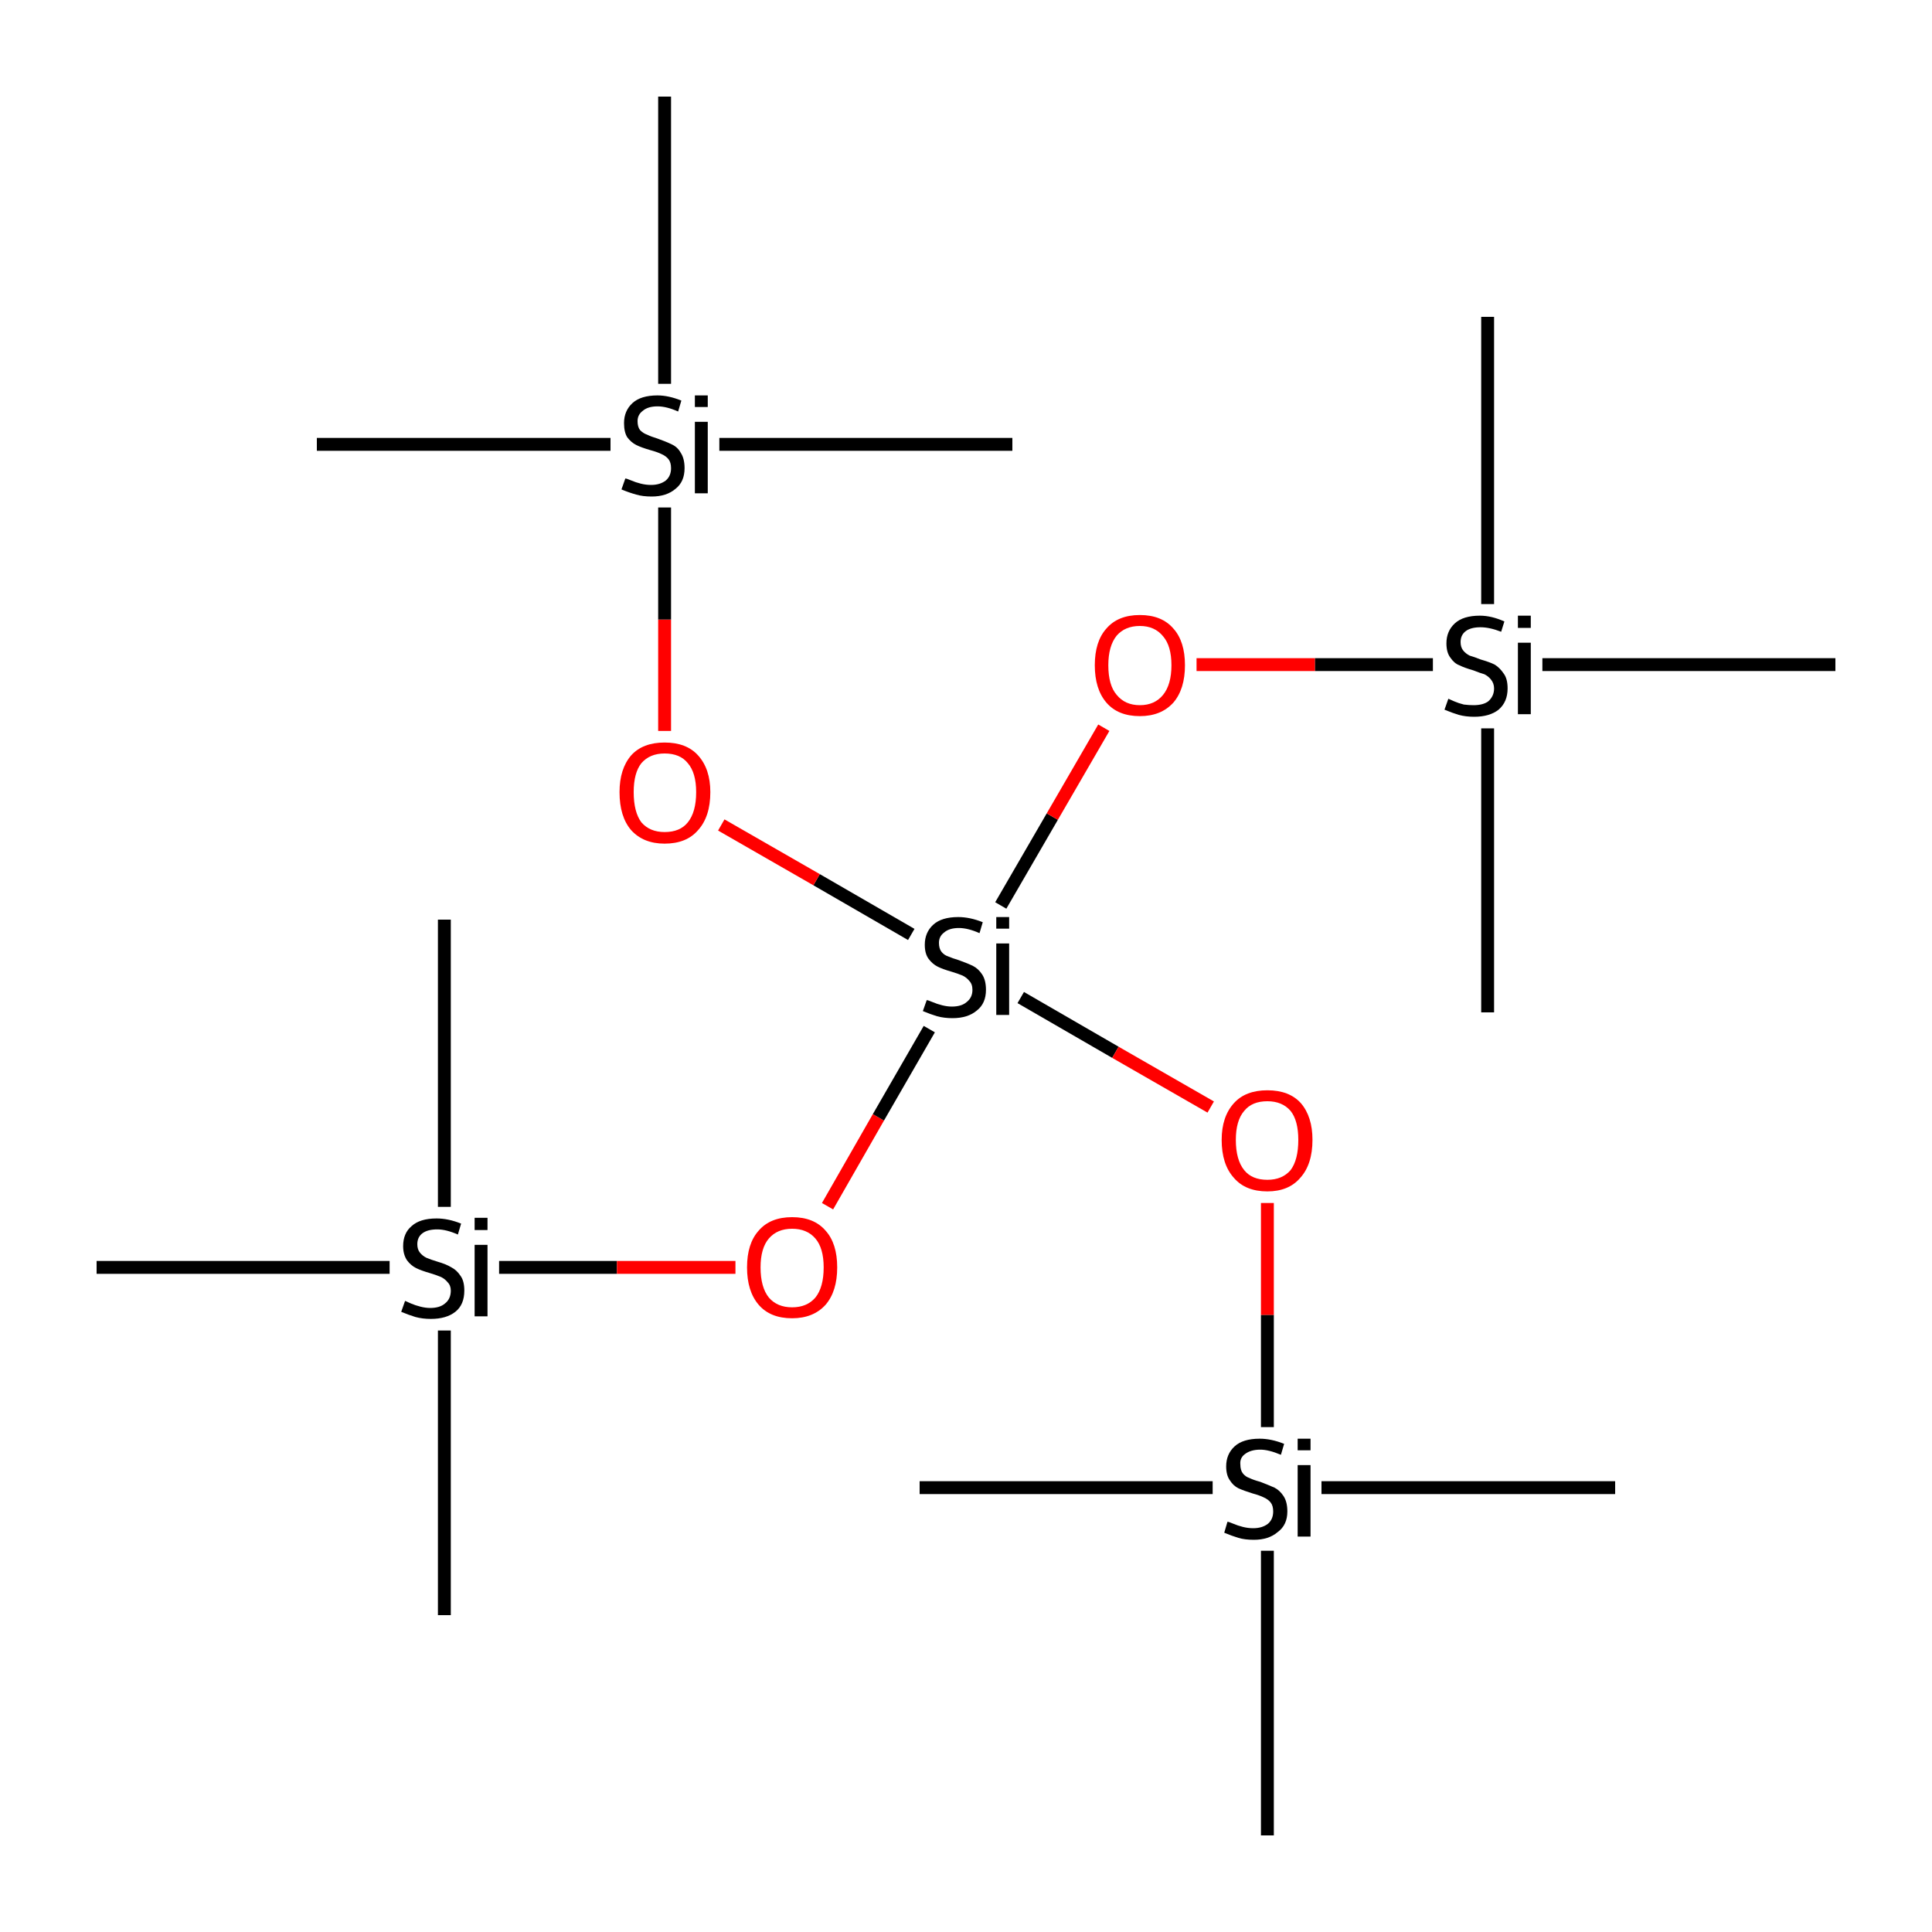 <?xml version='1.0' encoding='iso-8859-1'?>
<svg version='1.1' baseProfile='full'
              xmlns='http://www.w3.org/2000/svg'
                      xmlns:rdkit='http://www.rdkit.org/xml'
                      xmlns:xlink='http://www.w3.org/1999/xlink'
                  xml:space='preserve'
width='300px' height='300px' viewBox='0 0 300 300'>
<!-- END OF HEADER -->
<rect style='opacity:1.0;fill:#FFFFFF;stroke:none' width='300.0' height='300.0' x='0.0' y='0.0'> </rect>
<path class='bond-0 atom-0 atom-1' d='M 69.0,250.8 L 69.0,206.6' style='fill:none;fill-rule:evenodd;stroke:#000000;stroke-width:2.0px;stroke-linecap:butt;stroke-linejoin:miter;stroke-opacity:1' />
<path class='bond-1 atom-1 atom-2' d='M 69.0,187.4 L 69.0,142.8' style='fill:none;fill-rule:evenodd;stroke:#000000;stroke-width:2.0px;stroke-linecap:butt;stroke-linejoin:miter;stroke-opacity:1' />
<path class='bond-2 atom-1 atom-3' d='M 60.5,196.8 L 15.0,196.8' style='fill:none;fill-rule:evenodd;stroke:#000000;stroke-width:2.0px;stroke-linecap:butt;stroke-linejoin:miter;stroke-opacity:1' />
<path class='bond-3 atom-1 atom-4' d='M 77.5,196.8 L 95.8,196.8' style='fill:none;fill-rule:evenodd;stroke:#000000;stroke-width:2.0px;stroke-linecap:butt;stroke-linejoin:miter;stroke-opacity:1' />
<path class='bond-3 atom-1 atom-4' d='M 95.8,196.8 L 114.2,196.8' style='fill:none;fill-rule:evenodd;stroke:#FF0000;stroke-width:2.0px;stroke-linecap:butt;stroke-linejoin:miter;stroke-opacity:1' />
<path class='bond-4 atom-4 atom-5' d='M 128.5,187.3 L 136.4,173.5' style='fill:none;fill-rule:evenodd;stroke:#FF0000;stroke-width:2.0px;stroke-linecap:butt;stroke-linejoin:miter;stroke-opacity:1' />
<path class='bond-4 atom-4 atom-5' d='M 136.4,173.5 L 144.3,159.8' style='fill:none;fill-rule:evenodd;stroke:#000000;stroke-width:2.0px;stroke-linecap:butt;stroke-linejoin:miter;stroke-opacity:1' />
<path class='bond-5 atom-5 atom-6' d='M 155.4,140.6 L 163.4,126.8' style='fill:none;fill-rule:evenodd;stroke:#000000;stroke-width:2.0px;stroke-linecap:butt;stroke-linejoin:miter;stroke-opacity:1' />
<path class='bond-5 atom-5 atom-6' d='M 163.4,126.8 L 171.4,113.0' style='fill:none;fill-rule:evenodd;stroke:#FF0000;stroke-width:2.0px;stroke-linecap:butt;stroke-linejoin:miter;stroke-opacity:1' />
<path class='bond-6 atom-6 atom-7' d='M 185.8,103.2 L 204.2,103.2' style='fill:none;fill-rule:evenodd;stroke:#FF0000;stroke-width:2.0px;stroke-linecap:butt;stroke-linejoin:miter;stroke-opacity:1' />
<path class='bond-6 atom-6 atom-7' d='M 204.2,103.2 L 222.5,103.2' style='fill:none;fill-rule:evenodd;stroke:#000000;stroke-width:2.0px;stroke-linecap:butt;stroke-linejoin:miter;stroke-opacity:1' />
<path class='bond-7 atom-7 atom-8' d='M 231.0,93.8 L 231.0,49.2' style='fill:none;fill-rule:evenodd;stroke:#000000;stroke-width:2.0px;stroke-linecap:butt;stroke-linejoin:miter;stroke-opacity:1' />
<path class='bond-8 atom-7 atom-9' d='M 231.0,113.1 L 231.0,157.2' style='fill:none;fill-rule:evenodd;stroke:#000000;stroke-width:2.0px;stroke-linecap:butt;stroke-linejoin:miter;stroke-opacity:1' />
<path class='bond-9 atom-7 atom-10' d='M 239.5,103.2 L 285.0,103.2' style='fill:none;fill-rule:evenodd;stroke:#000000;stroke-width:2.0px;stroke-linecap:butt;stroke-linejoin:miter;stroke-opacity:1' />
<path class='bond-10 atom-5 atom-11' d='M 141.5,145.1 L 126.8,136.6' style='fill:none;fill-rule:evenodd;stroke:#000000;stroke-width:2.0px;stroke-linecap:butt;stroke-linejoin:miter;stroke-opacity:1' />
<path class='bond-10 atom-5 atom-11' d='M 126.8,136.6 L 112.0,128.1' style='fill:none;fill-rule:evenodd;stroke:#FF0000;stroke-width:2.0px;stroke-linecap:butt;stroke-linejoin:miter;stroke-opacity:1' />
<path class='bond-11 atom-11 atom-12' d='M 103.2,113.5 L 103.2,96.2' style='fill:none;fill-rule:evenodd;stroke:#FF0000;stroke-width:2.0px;stroke-linecap:butt;stroke-linejoin:miter;stroke-opacity:1' />
<path class='bond-11 atom-11 atom-12' d='M 103.2,96.2 L 103.2,78.8' style='fill:none;fill-rule:evenodd;stroke:#000000;stroke-width:2.0px;stroke-linecap:butt;stroke-linejoin:miter;stroke-opacity:1' />
<path class='bond-12 atom-12 atom-13' d='M 94.8,69.0 L 49.2,69.0' style='fill:none;fill-rule:evenodd;stroke:#000000;stroke-width:2.0px;stroke-linecap:butt;stroke-linejoin:miter;stroke-opacity:1' />
<path class='bond-13 atom-12 atom-14' d='M 111.7,69.0 L 157.2,69.0' style='fill:none;fill-rule:evenodd;stroke:#000000;stroke-width:2.0px;stroke-linecap:butt;stroke-linejoin:miter;stroke-opacity:1' />
<path class='bond-14 atom-12 atom-15' d='M 103.2,59.6 L 103.2,15.0' style='fill:none;fill-rule:evenodd;stroke:#000000;stroke-width:2.0px;stroke-linecap:butt;stroke-linejoin:miter;stroke-opacity:1' />
<path class='bond-15 atom-5 atom-16' d='M 158.5,154.9 L 173.2,163.4' style='fill:none;fill-rule:evenodd;stroke:#000000;stroke-width:2.0px;stroke-linecap:butt;stroke-linejoin:miter;stroke-opacity:1' />
<path class='bond-15 atom-5 atom-16' d='M 173.2,163.4 L 188.0,171.9' style='fill:none;fill-rule:evenodd;stroke:#FF0000;stroke-width:2.0px;stroke-linecap:butt;stroke-linejoin:miter;stroke-opacity:1' />
<path class='bond-16 atom-16 atom-17' d='M 196.8,186.8 L 196.8,204.2' style='fill:none;fill-rule:evenodd;stroke:#FF0000;stroke-width:2.0px;stroke-linecap:butt;stroke-linejoin:miter;stroke-opacity:1' />
<path class='bond-16 atom-16 atom-17' d='M 196.8,204.2 L 196.8,221.6' style='fill:none;fill-rule:evenodd;stroke:#000000;stroke-width:2.0px;stroke-linecap:butt;stroke-linejoin:miter;stroke-opacity:1' />
<path class='bond-17 atom-17 atom-18' d='M 205.2,231.0 L 250.8,231.0' style='fill:none;fill-rule:evenodd;stroke:#000000;stroke-width:2.0px;stroke-linecap:butt;stroke-linejoin:miter;stroke-opacity:1' />
<path class='bond-18 atom-17 atom-19' d='M 188.3,231.0 L 142.8,231.0' style='fill:none;fill-rule:evenodd;stroke:#000000;stroke-width:2.0px;stroke-linecap:butt;stroke-linejoin:miter;stroke-opacity:1' />
<path class='bond-19 atom-17 atom-20' d='M 196.8,240.8 L 196.8,285.0' style='fill:none;fill-rule:evenodd;stroke:#000000;stroke-width:2.0px;stroke-linecap:butt;stroke-linejoin:miter;stroke-opacity:1' />
<path class='atom-1' d='M 62.9 202.0
Q 63.1 202.1, 63.8 202.4
Q 64.5 202.7, 65.3 202.9
Q 66.1 203.1, 66.8 203.1
Q 68.3 203.1, 69.1 202.4
Q 70.0 201.7, 70.0 200.4
Q 70.0 199.6, 69.5 199.1
Q 69.1 198.6, 68.5 198.3
Q 67.8 198.0, 66.8 197.7
Q 65.4 197.3, 64.6 196.9
Q 63.8 196.5, 63.2 195.7
Q 62.6 194.8, 62.6 193.5
Q 62.6 191.5, 63.9 190.4
Q 65.2 189.2, 67.8 189.2
Q 69.6 189.2, 71.6 190.0
L 71.1 191.7
Q 69.3 190.9, 67.9 190.9
Q 66.4 190.9, 65.6 191.5
Q 64.8 192.1, 64.8 193.2
Q 64.8 194.0, 65.2 194.5
Q 65.6 195.0, 66.2 195.3
Q 66.9 195.6, 67.9 195.9
Q 69.3 196.3, 70.1 196.8
Q 70.9 197.2, 71.5 198.1
Q 72.1 198.9, 72.1 200.4
Q 72.1 202.6, 70.7 203.7
Q 69.3 204.8, 66.9 204.8
Q 65.6 204.8, 64.5 204.5
Q 63.5 204.2, 62.3 203.7
L 62.9 202.0
' fill='#000000'/>
<path class='atom-1' d='M 73.7 189.1
L 75.7 189.1
L 75.7 191.0
L 73.7 191.0
L 73.7 189.1
M 73.7 193.3
L 75.7 193.3
L 75.7 204.4
L 73.7 204.4
L 73.7 193.3
' fill='#000000'/>
<path class='atom-4' d='M 116.0 196.8
Q 116.0 193.1, 117.8 191.1
Q 119.6 189.0, 123.0 189.0
Q 126.4 189.0, 128.2 191.1
Q 130.0 193.1, 130.0 196.8
Q 130.0 200.5, 128.2 202.6
Q 126.3 204.7, 123.0 204.7
Q 119.6 204.7, 117.8 202.6
Q 116.0 200.5, 116.0 196.8
M 123.0 203.0
Q 125.3 203.0, 126.6 201.5
Q 127.9 199.9, 127.9 196.8
Q 127.9 193.8, 126.6 192.3
Q 125.3 190.8, 123.0 190.8
Q 120.7 190.8, 119.4 192.3
Q 118.1 193.8, 118.1 196.8
Q 118.1 199.9, 119.4 201.5
Q 120.7 203.0, 123.0 203.0
' fill='#FF0000'/>
<path class='atom-5' d='M 143.9 155.3
Q 144.1 155.3, 144.8 155.6
Q 145.5 155.9, 146.3 156.1
Q 147.1 156.3, 147.8 156.3
Q 149.3 156.3, 150.1 155.6
Q 151.0 154.9, 151.0 153.7
Q 151.0 152.8, 150.5 152.3
Q 150.1 151.8, 149.5 151.5
Q 148.8 151.2, 147.8 150.9
Q 146.4 150.5, 145.6 150.1
Q 144.8 149.7, 144.2 148.9
Q 143.6 148.1, 143.6 146.7
Q 143.6 144.8, 144.9 143.6
Q 146.2 142.4, 148.8 142.4
Q 150.6 142.4, 152.6 143.2
L 152.1 144.9
Q 150.3 144.1, 148.9 144.1
Q 147.4 144.1, 146.6 144.8
Q 145.8 145.4, 145.8 146.4
Q 145.8 147.3, 146.2 147.8
Q 146.6 148.3, 147.2 148.5
Q 147.9 148.8, 148.9 149.1
Q 150.3 149.6, 151.1 150.0
Q 151.9 150.4, 152.5 151.3
Q 153.1 152.2, 153.1 153.7
Q 153.1 155.8, 151.7 156.9
Q 150.3 158.1, 147.9 158.1
Q 146.6 158.1, 145.5 157.8
Q 144.5 157.5, 143.3 157.0
L 143.9 155.3
' fill='#000000'/>
<path class='atom-5' d='M 154.7 142.4
L 156.7 142.4
L 156.7 144.2
L 154.7 144.2
L 154.7 142.4
M 154.7 146.5
L 156.7 146.5
L 156.7 157.6
L 154.7 157.6
L 154.7 146.5
' fill='#000000'/>
<path class='atom-6' d='M 170.0 103.3
Q 170.0 99.6, 171.8 97.6
Q 173.6 95.5, 177.0 95.5
Q 180.4 95.5, 182.2 97.6
Q 184.0 99.6, 184.0 103.3
Q 184.0 107.0, 182.2 109.1
Q 180.3 111.2, 177.0 111.2
Q 173.6 111.2, 171.8 109.1
Q 170.0 107.0, 170.0 103.3
M 177.0 109.5
Q 179.3 109.5, 180.6 107.9
Q 181.9 106.3, 181.9 103.3
Q 181.9 100.3, 180.6 98.8
Q 179.3 97.2, 177.0 97.2
Q 174.7 97.2, 173.4 98.7
Q 172.1 100.3, 172.1 103.3
Q 172.1 106.4, 173.4 107.9
Q 174.7 109.5, 177.0 109.5
' fill='#FF0000'/>
<path class='atom-7' d='M 224.9 108.5
Q 225.1 108.6, 225.8 108.9
Q 226.5 109.2, 227.3 109.4
Q 228.1 109.5, 228.8 109.5
Q 230.3 109.5, 231.1 108.9
Q 232.0 108.1, 232.0 106.9
Q 232.0 106.1, 231.5 105.5
Q 231.1 105.0, 230.5 104.7
Q 229.8 104.5, 228.8 104.1
Q 227.4 103.7, 226.6 103.3
Q 225.8 103.0, 225.2 102.1
Q 224.6 101.3, 224.6 99.9
Q 224.6 98.0, 225.9 96.8
Q 227.2 95.6, 229.8 95.6
Q 231.6 95.6, 233.6 96.5
L 233.1 98.1
Q 231.3 97.4, 229.9 97.4
Q 228.4 97.4, 227.6 98.0
Q 226.8 98.6, 226.8 99.7
Q 226.8 100.5, 227.2 101.0
Q 227.6 101.5, 228.2 101.8
Q 228.9 102.0, 229.9 102.4
Q 231.3 102.8, 232.1 103.2
Q 232.9 103.7, 233.5 104.6
Q 234.1 105.4, 234.1 106.9
Q 234.1 109.0, 232.7 110.2
Q 231.3 111.3, 228.9 111.3
Q 227.6 111.3, 226.5 111.0
Q 225.5 110.7, 224.3 110.2
L 224.9 108.5
' fill='#000000'/>
<path class='atom-7' d='M 235.7 95.6
L 237.7 95.6
L 237.7 97.5
L 235.7 97.5
L 235.7 95.6
M 235.7 99.8
L 237.7 99.8
L 237.7 110.9
L 235.7 110.9
L 235.7 99.8
' fill='#000000'/>
<path class='atom-11' d='M 96.2 123.0
Q 96.2 119.4, 98.0 117.3
Q 99.8 115.3, 103.2 115.3
Q 106.6 115.3, 108.4 117.3
Q 110.3 119.4, 110.3 123.0
Q 110.3 126.8, 108.4 128.9
Q 106.6 131.0, 103.2 131.0
Q 99.9 131.0, 98.0 128.9
Q 96.2 126.8, 96.2 123.0
M 103.2 129.2
Q 105.6 129.2, 106.8 127.7
Q 108.1 126.1, 108.1 123.0
Q 108.1 120.0, 106.8 118.5
Q 105.6 117.0, 103.2 117.0
Q 100.9 117.0, 99.6 118.5
Q 98.4 120.0, 98.4 123.0
Q 98.4 126.1, 99.6 127.7
Q 100.9 129.2, 103.2 129.2
' fill='#FF0000'/>
<path class='atom-12' d='M 97.1 74.3
Q 97.3 74.3, 98.0 74.6
Q 98.7 74.9, 99.5 75.1
Q 100.3 75.3, 101.1 75.3
Q 102.5 75.3, 103.4 74.6
Q 104.2 73.9, 104.2 72.7
Q 104.2 71.8, 103.8 71.3
Q 103.4 70.8, 102.7 70.5
Q 102.1 70.2, 101.0 69.9
Q 99.6 69.5, 98.8 69.1
Q 98.0 68.7, 97.4 67.9
Q 96.9 67.1, 96.9 65.7
Q 96.9 63.8, 98.2 62.6
Q 99.5 61.4, 102.1 61.4
Q 103.8 61.4, 105.8 62.2
L 105.3 63.9
Q 103.5 63.1, 102.1 63.1
Q 100.6 63.1, 99.8 63.8
Q 99.0 64.4, 99.0 65.4
Q 99.0 66.3, 99.4 66.8
Q 99.9 67.3, 100.5 67.5
Q 101.1 67.8, 102.1 68.1
Q 103.5 68.6, 104.3 69.0
Q 105.2 69.4, 105.7 70.3
Q 106.3 71.2, 106.3 72.7
Q 106.3 74.8, 104.9 75.9
Q 103.5 77.1, 101.2 77.1
Q 99.8 77.1, 98.8 76.8
Q 97.7 76.5, 96.5 76.0
L 97.1 74.3
' fill='#000000'/>
<path class='atom-12' d='M 107.9 61.4
L 109.9 61.4
L 109.9 63.2
L 107.9 63.2
L 107.9 61.4
M 107.9 65.5
L 109.9 65.5
L 109.9 76.6
L 107.9 76.6
L 107.9 65.5
' fill='#000000'/>
<path class='atom-16' d='M 189.7 177.0
Q 189.7 173.4, 191.6 171.3
Q 193.4 169.3, 196.8 169.3
Q 200.2 169.3, 202.0 171.3
Q 203.8 173.4, 203.8 177.0
Q 203.8 180.8, 201.9 182.9
Q 200.1 185.0, 196.8 185.0
Q 193.4 185.0, 191.6 182.9
Q 189.7 180.8, 189.7 177.0
M 196.8 183.2
Q 199.1 183.2, 200.4 181.7
Q 201.6 180.1, 201.6 177.0
Q 201.6 174.0, 200.4 172.5
Q 199.1 171.0, 196.8 171.0
Q 194.4 171.0, 193.2 172.5
Q 191.9 174.0, 191.9 177.0
Q 191.9 180.1, 193.2 181.7
Q 194.4 183.2, 196.8 183.2
' fill='#FF0000'/>
<path class='atom-17' d='M 190.6 236.3
Q 190.8 236.3, 191.5 236.6
Q 192.2 236.9, 193.0 237.1
Q 193.8 237.3, 194.6 237.3
Q 196.0 237.3, 196.9 236.6
Q 197.7 235.9, 197.7 234.7
Q 197.7 233.8, 197.3 233.3
Q 196.9 232.8, 196.2 232.5
Q 195.6 232.2, 194.5 231.9
Q 193.2 231.5, 192.3 231.1
Q 191.5 230.7, 191.0 229.9
Q 190.4 229.1, 190.4 227.7
Q 190.4 225.8, 191.7 224.6
Q 193.0 223.4, 195.6 223.4
Q 197.4 223.4, 199.4 224.2
L 198.9 225.9
Q 197.0 225.1, 195.7 225.1
Q 194.2 225.1, 193.3 225.8
Q 192.5 226.4, 192.6 227.4
Q 192.6 228.3, 193.0 228.8
Q 193.4 229.3, 194.0 229.5
Q 194.6 229.8, 195.7 230.1
Q 197.0 230.6, 197.9 231.0
Q 198.7 231.4, 199.3 232.3
Q 199.9 233.2, 199.9 234.7
Q 199.9 236.8, 198.4 237.9
Q 197.0 239.1, 194.7 239.1
Q 193.3 239.1, 192.3 238.8
Q 191.3 238.5, 190.1 238.0
L 190.6 236.3
' fill='#000000'/>
<path class='atom-17' d='M 201.5 223.4
L 203.5 223.4
L 203.5 225.2
L 201.5 225.2
L 201.5 223.4
M 201.5 227.5
L 203.5 227.5
L 203.5 238.6
L 201.5 238.6
L 201.5 227.5
' fill='#000000'/>
</svg>
